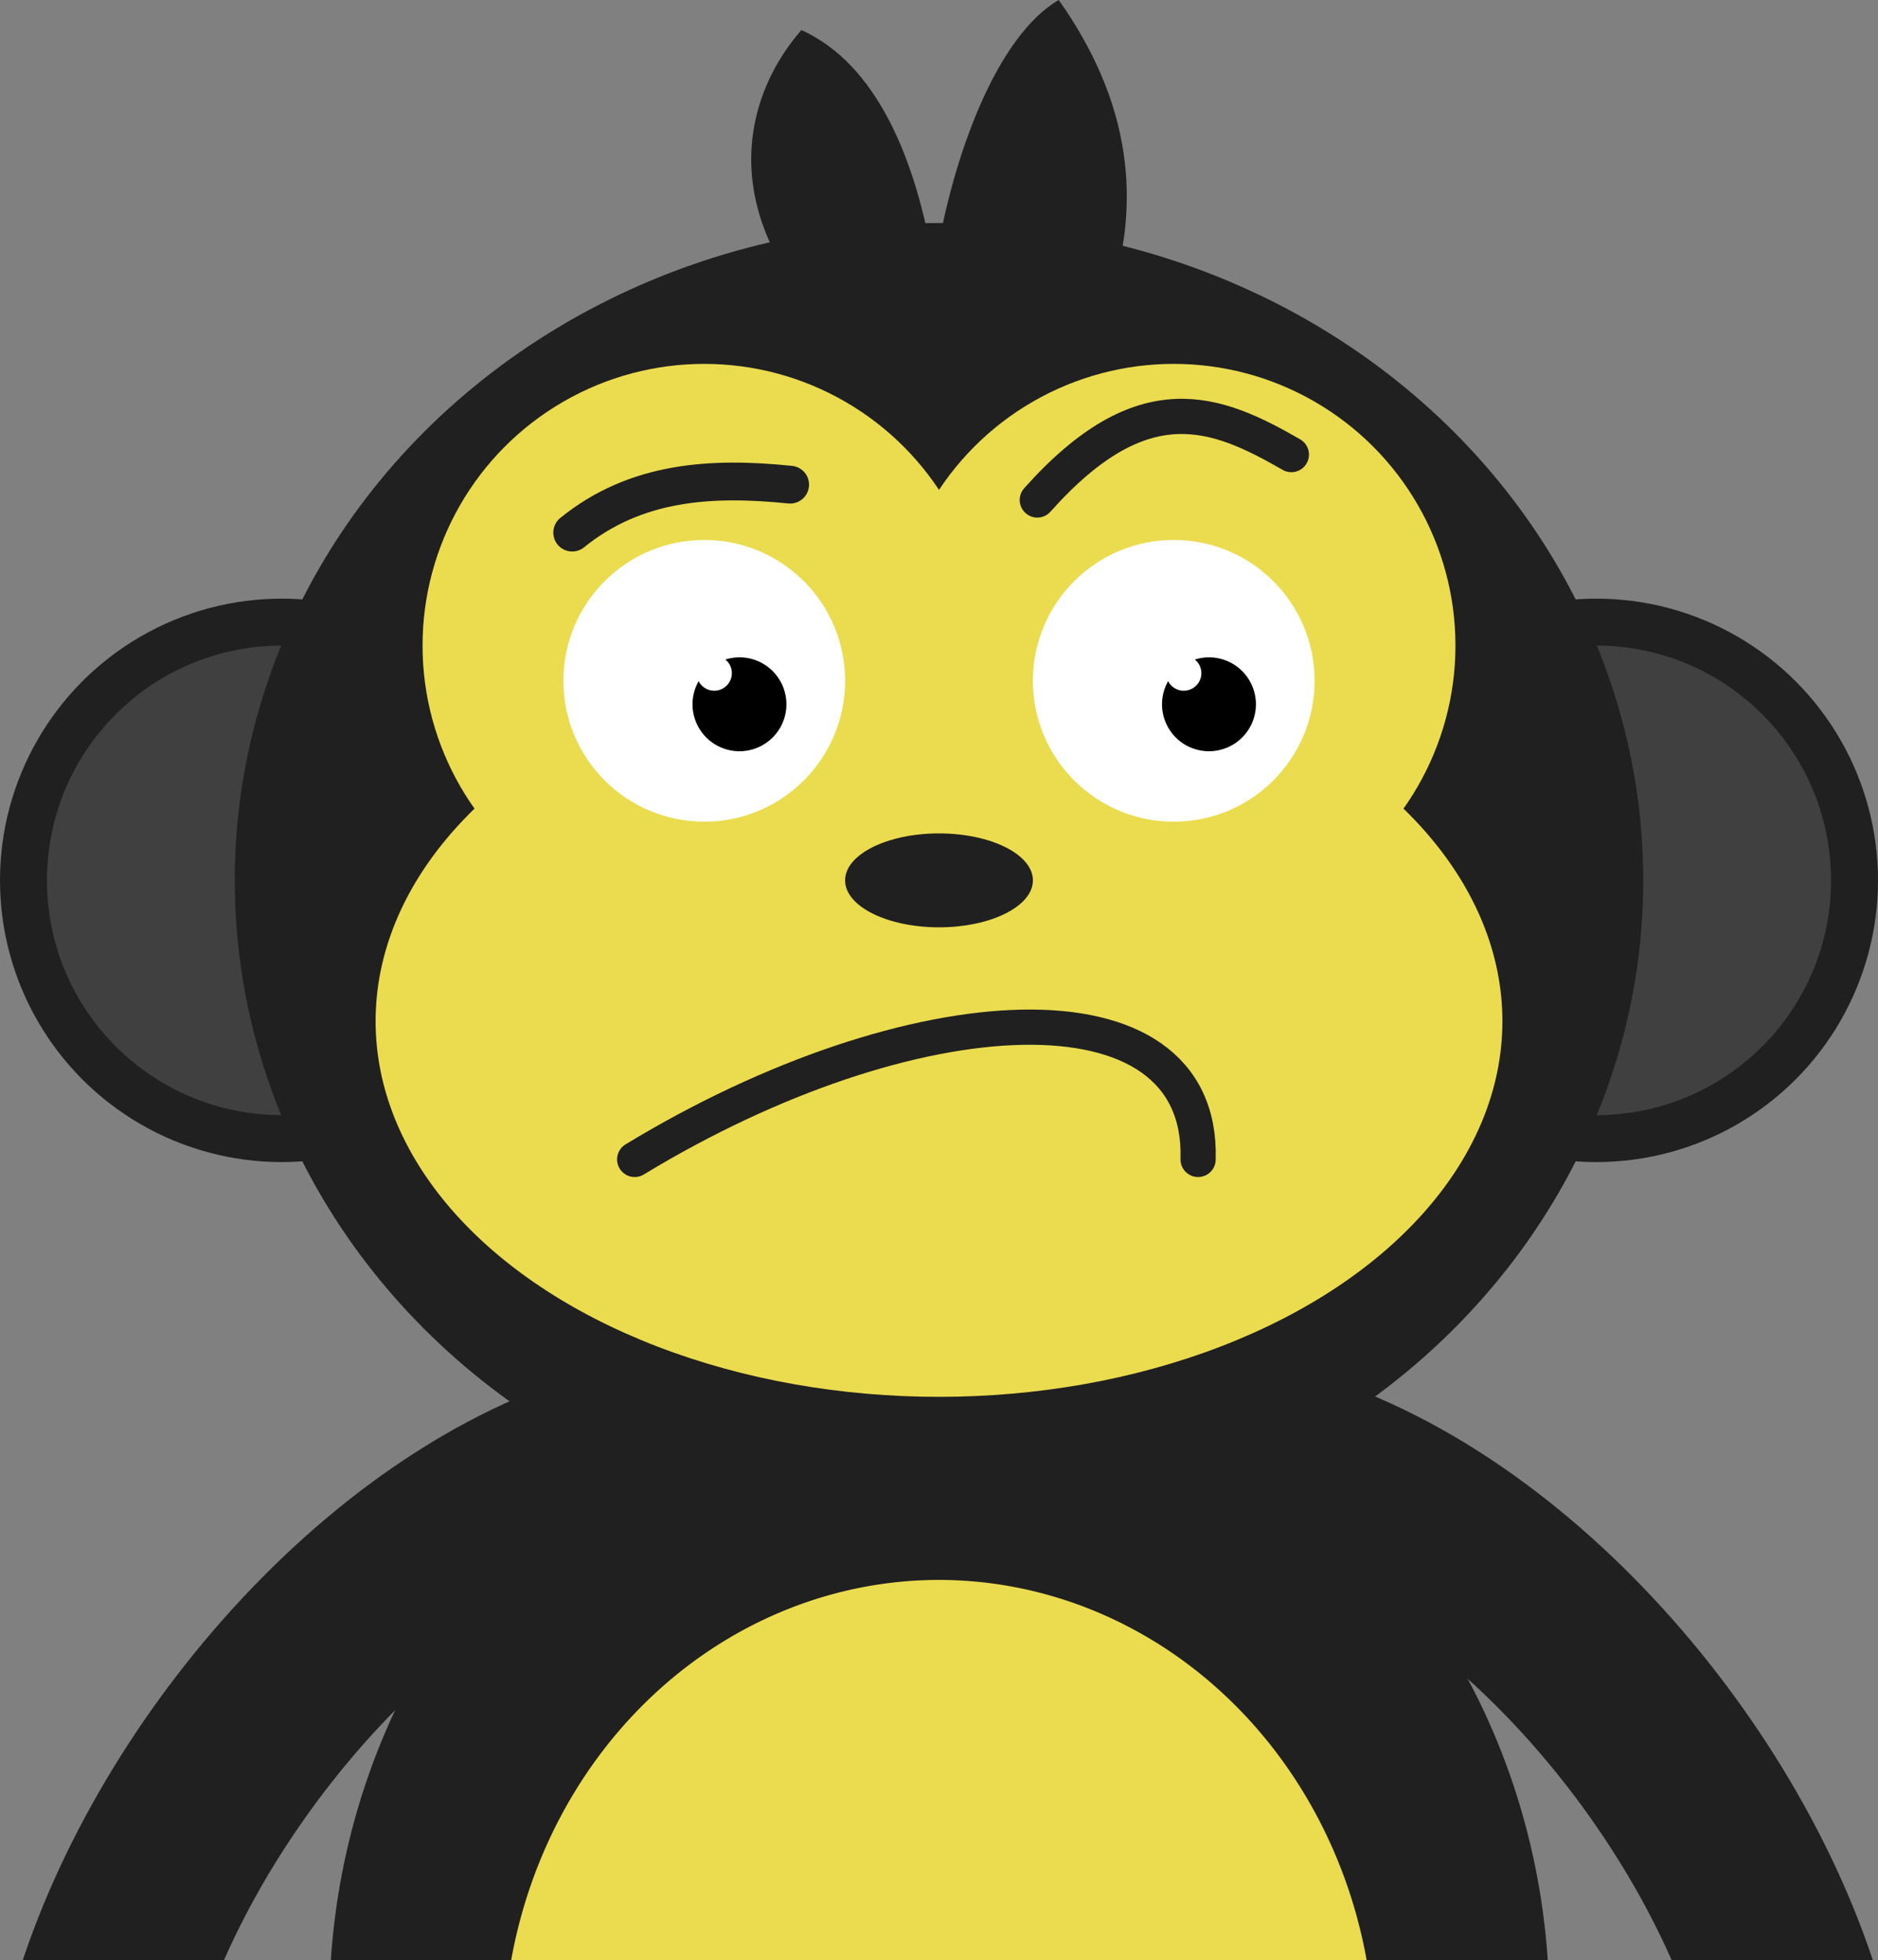 <?xml version="1.0" encoding="UTF-8" standalone="no"?>
<!-- Created with Inkscape (http://www.inkscape.org/) -->

<svg
   xmlns:dc="http://purl.org/dc/elements/1.1/"
   xmlns:cc="http://creativecommons.org/ns#"
   xmlns:rdf="http://www.w3.org/1999/02/22-rdf-syntax-ns#"
   xmlns:svg="http://www.w3.org/2000/svg"
   xmlns="http://www.w3.org/2000/svg"
   xmlns:sodipodi="http://sodipodi.sourceforge.net/DTD/sodipodi-0.dtd"
   xmlns:inkscape="http://www.inkscape.org/namespaces/inkscape"
   width="320"
   height="334"
   viewBox="0 0 320 334"
   id="svg2"
   version="1.1"
   inkscape:version="0.91 r13725"
   sodipodi:docname="monkey-thinking.svg">
  <rect x="0" y="0" width="320" height="334" fill="#808080" stroke="none"/>
  <defs
     id="defs4" />
  <sodipodi:namedview
     id="base"
     pagecolor="#ffffff"
     bordercolor="#666666"
     borderopacity="1.0"
     inkscape:pageopacity="0.0"
     inkscape:pageshadow="2"
     inkscape:zoom="2.08125"
     inkscape:cx="175.87679"
     inkscape:cy="170.93296"
     inkscape:document-units="px"
     inkscape:current-layer="layer1"
     showgrid="false"
     units="px"
     showguides="true"
     inkscape:window-width="1375"
     inkscape:window-height="876"
     inkscape:window-x="65"
     inkscape:window-y="24"
     inkscape:window-maximized="1" />
  <g
     inkscape:label="Layer 1"
     inkscape:groupmode="layer"
     id="layer1"
     transform="translate(0,-718.363)">
    <path
       style="fill:none;fill-opacity:1;fill-rule:evenodd;stroke:#202020;stroke-width:6;stroke-linecap:round;stroke-linejoin:round;stroke-miterlimit:4;stroke-dasharray:none;stroke-opacity:1"
       d="m 208,892.405 c 1.403,58.911 -95.977,58.457 -96,0"
       id="path4611"
       inkscape:connector-curvature="0"
       sodipodi:nodetypes="cc" />
    <path
       style="fill:#202020;fill-opacity:1"
       d="M 160 230 A 104 112 0 0 0 56.371 334 L 263.73 334 A 104 112 0 0 0 160 230 z "
       transform="translate(0,718.363)"
       id="path4138-7-4-7-9" />
    <path
       style="fill:#ebdc4f;fill-opacity:1"
       d="M 160 269.193 A 74.286 80 0 0 0 87.098 334 L 232.873 334 A 74.286 80 0 0 0 160 269.193 z "
       transform="translate(0,718.363)"
       id="path4138-7-4-6-9-0" />
    <ellipse
       style="fill:#202020;fill-opacity:1"
       id="path4138-3"
       cx="48"
       cy="868.363"
       rx="48"
       ry="48" />
    <ellipse
       style="fill:#404040;fill-opacity:1"
       id="path4138-3-0"
       cx="48"
       cy="868.363"
       rx="40"
       ry="40" />
    <ellipse
       style="fill:#202020;fill-opacity:1"
       id="path4138-3-1"
       cx="272"
       cy="868.363"
       rx="48"
       ry="48" />
    <ellipse
       style="fill:#404040;fill-opacity:1"
       id="path4138-3-0-4"
       cx="272"
       cy="868.363"
       rx="40"
       ry="40" />
    <ellipse
       style="fill:#202020;fill-opacity:1"
       id="path4138-7"
       cx="160"
       cy="868.363"
       rx="120"
       ry="112" />
    <ellipse
       style="fill:#ebdc4f;fill-opacity:1"
       id="path4140"
       cx="120"
       cy="828.363"
       rx="48"
       ry="48" />
    <ellipse
       style="fill:#ebdc4f;fill-opacity:1"
       id="path4140-7"
       cx="200"
       cy="828.363"
       rx="48"
       ry="48" />
    <ellipse
       style="fill:#ebdc4f;fill-opacity:1"
       id="path4140-70"
       cx="160"
       cy="892.363"
       rx="96"
       ry="64" />
    <ellipse
       style="fill:#202020;fill-opacity:1"
       id="path4138-7-0"
       cx="160"
       cy="868.363"
       rx="16"
       ry="8" />
    <circle
       style="fill:#ffffff;fill-opacity:1"
       id="path4246"
       cx="120"
       cy="834.363"
       r="24" />
    <path
       style="fill:#000000;fill-opacity:1"
       d="m 126,830.363 a 8,8 0 0 0 -2.398,0.377 2.994,2.994 0 0 1 1.102,2.316 2.994,2.994 0 0 1 -2.994,2.994 2.994,2.994 0 0 1 -2.666,-1.629 8,8 0 0 0 -1.043,3.941 8,8 0 0 0 8,8 8,8 0 0 0 8,-8 8,8 0 0 0 -8,-8 z"
       id="path4269"
       inkscape:connector-curvature="0" />
    <circle
       style="fill:#ffffff;fill-opacity:1"
       id="path4246-0"
       cx="200"
       cy="834.363"
       r="24" />
    <path
       style="fill:#000000;fill-opacity:1"
       d="m 206,830.363 a 8,8 0 0 0 -2.398,0.377 2.994,2.994 0 0 1 1.102,2.316 2.994,2.994 0 0 1 -2.994,2.994 2.994,2.994 0 0 1 -2.666,-1.629 8,8 0 0 0 -1.043,3.941 8,8 0 0 0 8,8 8,8 0 0 0 8,-8 8,8 0 0 0 -8,-8 z"
       id="path4269-2"
       inkscape:connector-curvature="0" />
    <path
       style="fill:#202020;fill-opacity:1;fill-rule:evenodd;stroke:none;stroke-width:1px;stroke-linecap:butt;stroke-linejoin:miter;stroke-opacity:1"
       d="m 136.791,768.826 c -13.678,-17.613 -9.52,-34.694 -0.244,-45.34 12.624,5.69 19.564,21.546 22.659,40.729 3.106,-20.005 10.93,-39.907 21.197,-45.852 12.272,17.333 14.4,34.667 8.284,52 z"
       id="path4461"
       inkscape:connector-curvature="0"
       sodipodi:nodetypes="cccccc" />
    <path
       style="fill:none;fill-opacity:1;fill-rule:evenodd;stroke:#202020;stroke-width:32;stroke-linecap:round;stroke-linejoin:round;stroke-miterlimit:4;stroke-dasharray:none;stroke-opacity:1"
       d="M 102,968.363 C 61.393,981.75 25.072,1027.747 16,1068.363"
       id="path4154"
       inkscape:connector-curvature="0"
       sodipodi:nodetypes="cc" />
    <path
       style="fill:none;fill-opacity:1;fill-rule:evenodd;stroke:#202020;stroke-width:32;stroke-linecap:round;stroke-linejoin:round;stroke-miterlimit:4;stroke-dasharray:none;stroke-opacity:1"
       d="m 221,968.363 c 40.607,13.387 76.928,59.385 86,100"
       id="path4154-6"
       inkscape:connector-curvature="0"
       sodipodi:nodetypes="cc" />
    <path
       style="fill:none;fill-opacity:1;fill-rule:evenodd;stroke:#202020;stroke-width:6.439;stroke-linecap:round;stroke-linejoin:round;stroke-miterlimit:4;stroke-dasharray:none;stroke-opacity:1"
       d="m 97.5,809.11 c 10.86,-8.798 23.734,-9.537 37.136,-8.168"
       id="path4611-2"
       inkscape:connector-curvature="0"
       sodipodi:nodetypes="cc" />
    <path
       style="fill:none;fill-opacity:1;fill-rule:evenodd;stroke:#202020;stroke-width:6;stroke-linecap:round;stroke-linejoin:round;stroke-miterlimit:4;stroke-dasharray:none;stroke-opacity:1"
       d="m 176.75,803.552 c 17.995,-20.197 30.442,-15.139 43.289,-7.735"
       id="path4611-2-3"
       inkscape:connector-curvature="0"
       sodipodi:nodetypes="cc" />
    <path
       style="fill:none;fill-opacity:1;fill-rule:evenodd;stroke:#202020;stroke-width:6;stroke-linecap:round;stroke-linejoin:round;stroke-miterlimit:4;stroke-dasharray:none;stroke-opacity:1"
       d="m 204.149,915.909 c 0.963,-31.434 -48.851,-28.625 -96,0"
       id="path4611-4"
       inkscape:connector-curvature="0"
       sodipodi:nodetypes="cc" />
  </g>
</svg>
